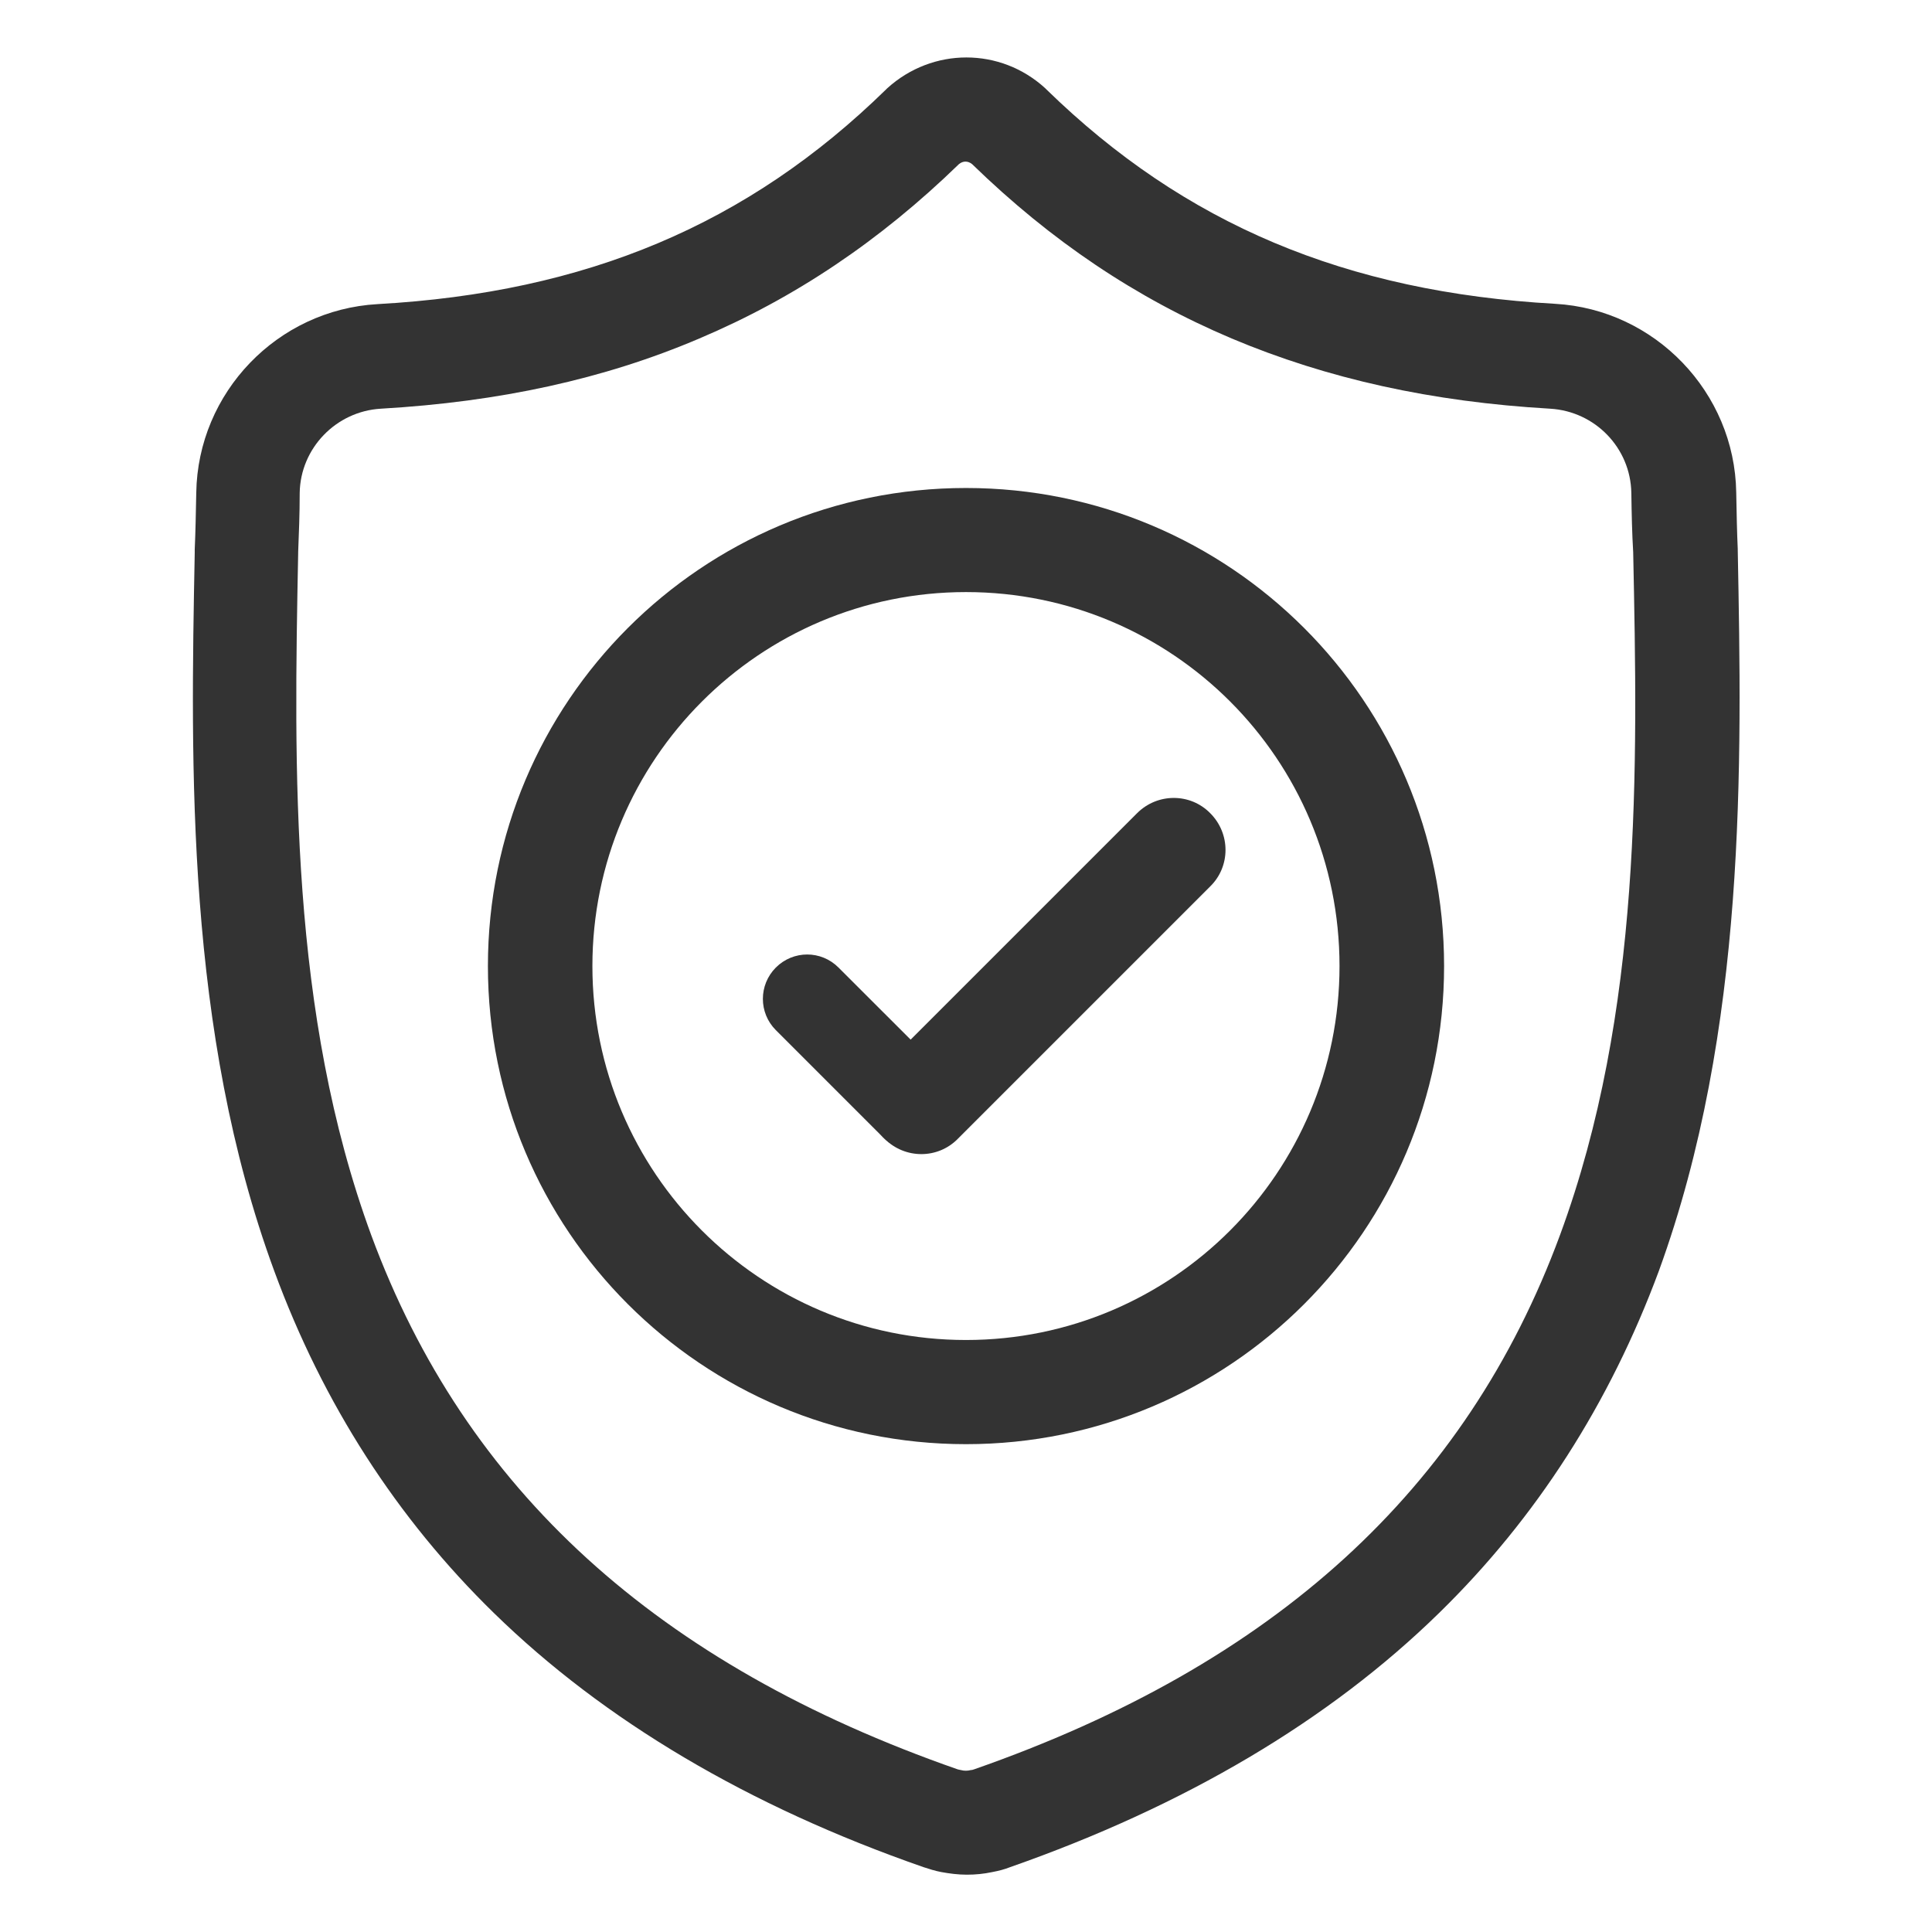 <svg width="24" height="24" viewBox="0 0 24 24" fill="none" xmlns="http://www.w3.org/2000/svg">
<path d="M21.587 6.839V6.821C21.577 6.605 21.573 6.375 21.568 6.117C21.549 4.875 20.56 3.844 19.318 3.774C16.721 3.628 14.715 2.785 12.999 1.111L12.985 1.097C12.427 0.586 11.584 0.586 11.021 1.097L11.007 1.111C9.291 2.789 7.285 3.633 4.688 3.778C3.446 3.849 2.457 4.875 2.438 6.122C2.433 6.375 2.429 6.605 2.419 6.825V6.867C2.368 9.511 2.307 12.806 3.408 15.792C4.013 17.438 4.932 18.863 6.137 20.039C7.505 21.375 9.301 22.439 11.471 23.194C11.541 23.217 11.616 23.241 11.691 23.255C11.794 23.274 11.902 23.288 12.01 23.288C12.118 23.288 12.221 23.278 12.329 23.255C12.404 23.241 12.479 23.222 12.549 23.194C14.715 22.435 16.51 21.375 17.879 20.035C19.084 18.858 19.997 17.433 20.607 15.788C21.699 12.788 21.638 9.492 21.587 6.839ZM19.379 15.342C18.212 18.506 15.83 20.677 12.099 21.98C12.085 21.985 12.071 21.989 12.057 21.989C12.019 21.999 11.977 21.999 11.94 21.989C11.926 21.985 11.912 21.985 11.898 21.98C8.162 20.677 5.78 18.506 4.613 15.347C3.596 12.581 3.652 9.549 3.704 6.872V6.858C3.713 6.628 3.723 6.389 3.723 6.122C3.732 5.569 4.173 5.11 4.73 5.077C6.202 4.992 7.501 4.711 8.687 4.205C9.873 3.703 10.932 2.991 11.912 2.039C11.963 1.997 12.024 1.997 12.076 2.039C13.06 2.996 14.115 3.703 15.301 4.205C16.491 4.706 17.785 4.992 19.257 5.077C19.815 5.11 20.255 5.564 20.265 6.122C20.269 6.389 20.274 6.628 20.288 6.858C20.344 9.535 20.401 12.572 19.379 15.342Z" fill="#333333"/>
<path d="M12 6.062C8.718 6.062 6.061 8.719 6.061 12.001C6.061 15.282 8.718 17.94 12 17.94C15.281 17.94 17.939 15.282 17.939 12.001C17.939 8.719 15.281 6.062 12 6.062ZM12 16.646C9.436 16.646 7.359 14.565 7.359 12.001C7.359 9.437 9.436 7.355 12 7.355C14.564 7.355 16.64 9.432 16.64 12.001C16.64 14.565 14.564 16.646 12 16.646Z" fill="#333333"/>
<path d="M10.989 14.147C10.736 13.894 10.736 13.486 10.989 13.238L14.125 10.102C14.378 9.849 14.786 9.849 15.034 10.102C15.287 10.355 15.287 10.763 15.034 11.011L11.898 14.147C11.65 14.4 11.242 14.4 10.989 14.147Z" fill="#333333"/>
<path d="M9.638 12.019C9.854 11.803 10.201 11.803 10.416 12.019L11.748 13.35C11.963 13.566 11.963 13.913 11.748 14.129C11.532 14.344 11.185 14.344 10.97 14.129L9.638 12.797C9.423 12.582 9.423 12.235 9.638 12.019Z" fill="#333333"/>
</svg>
